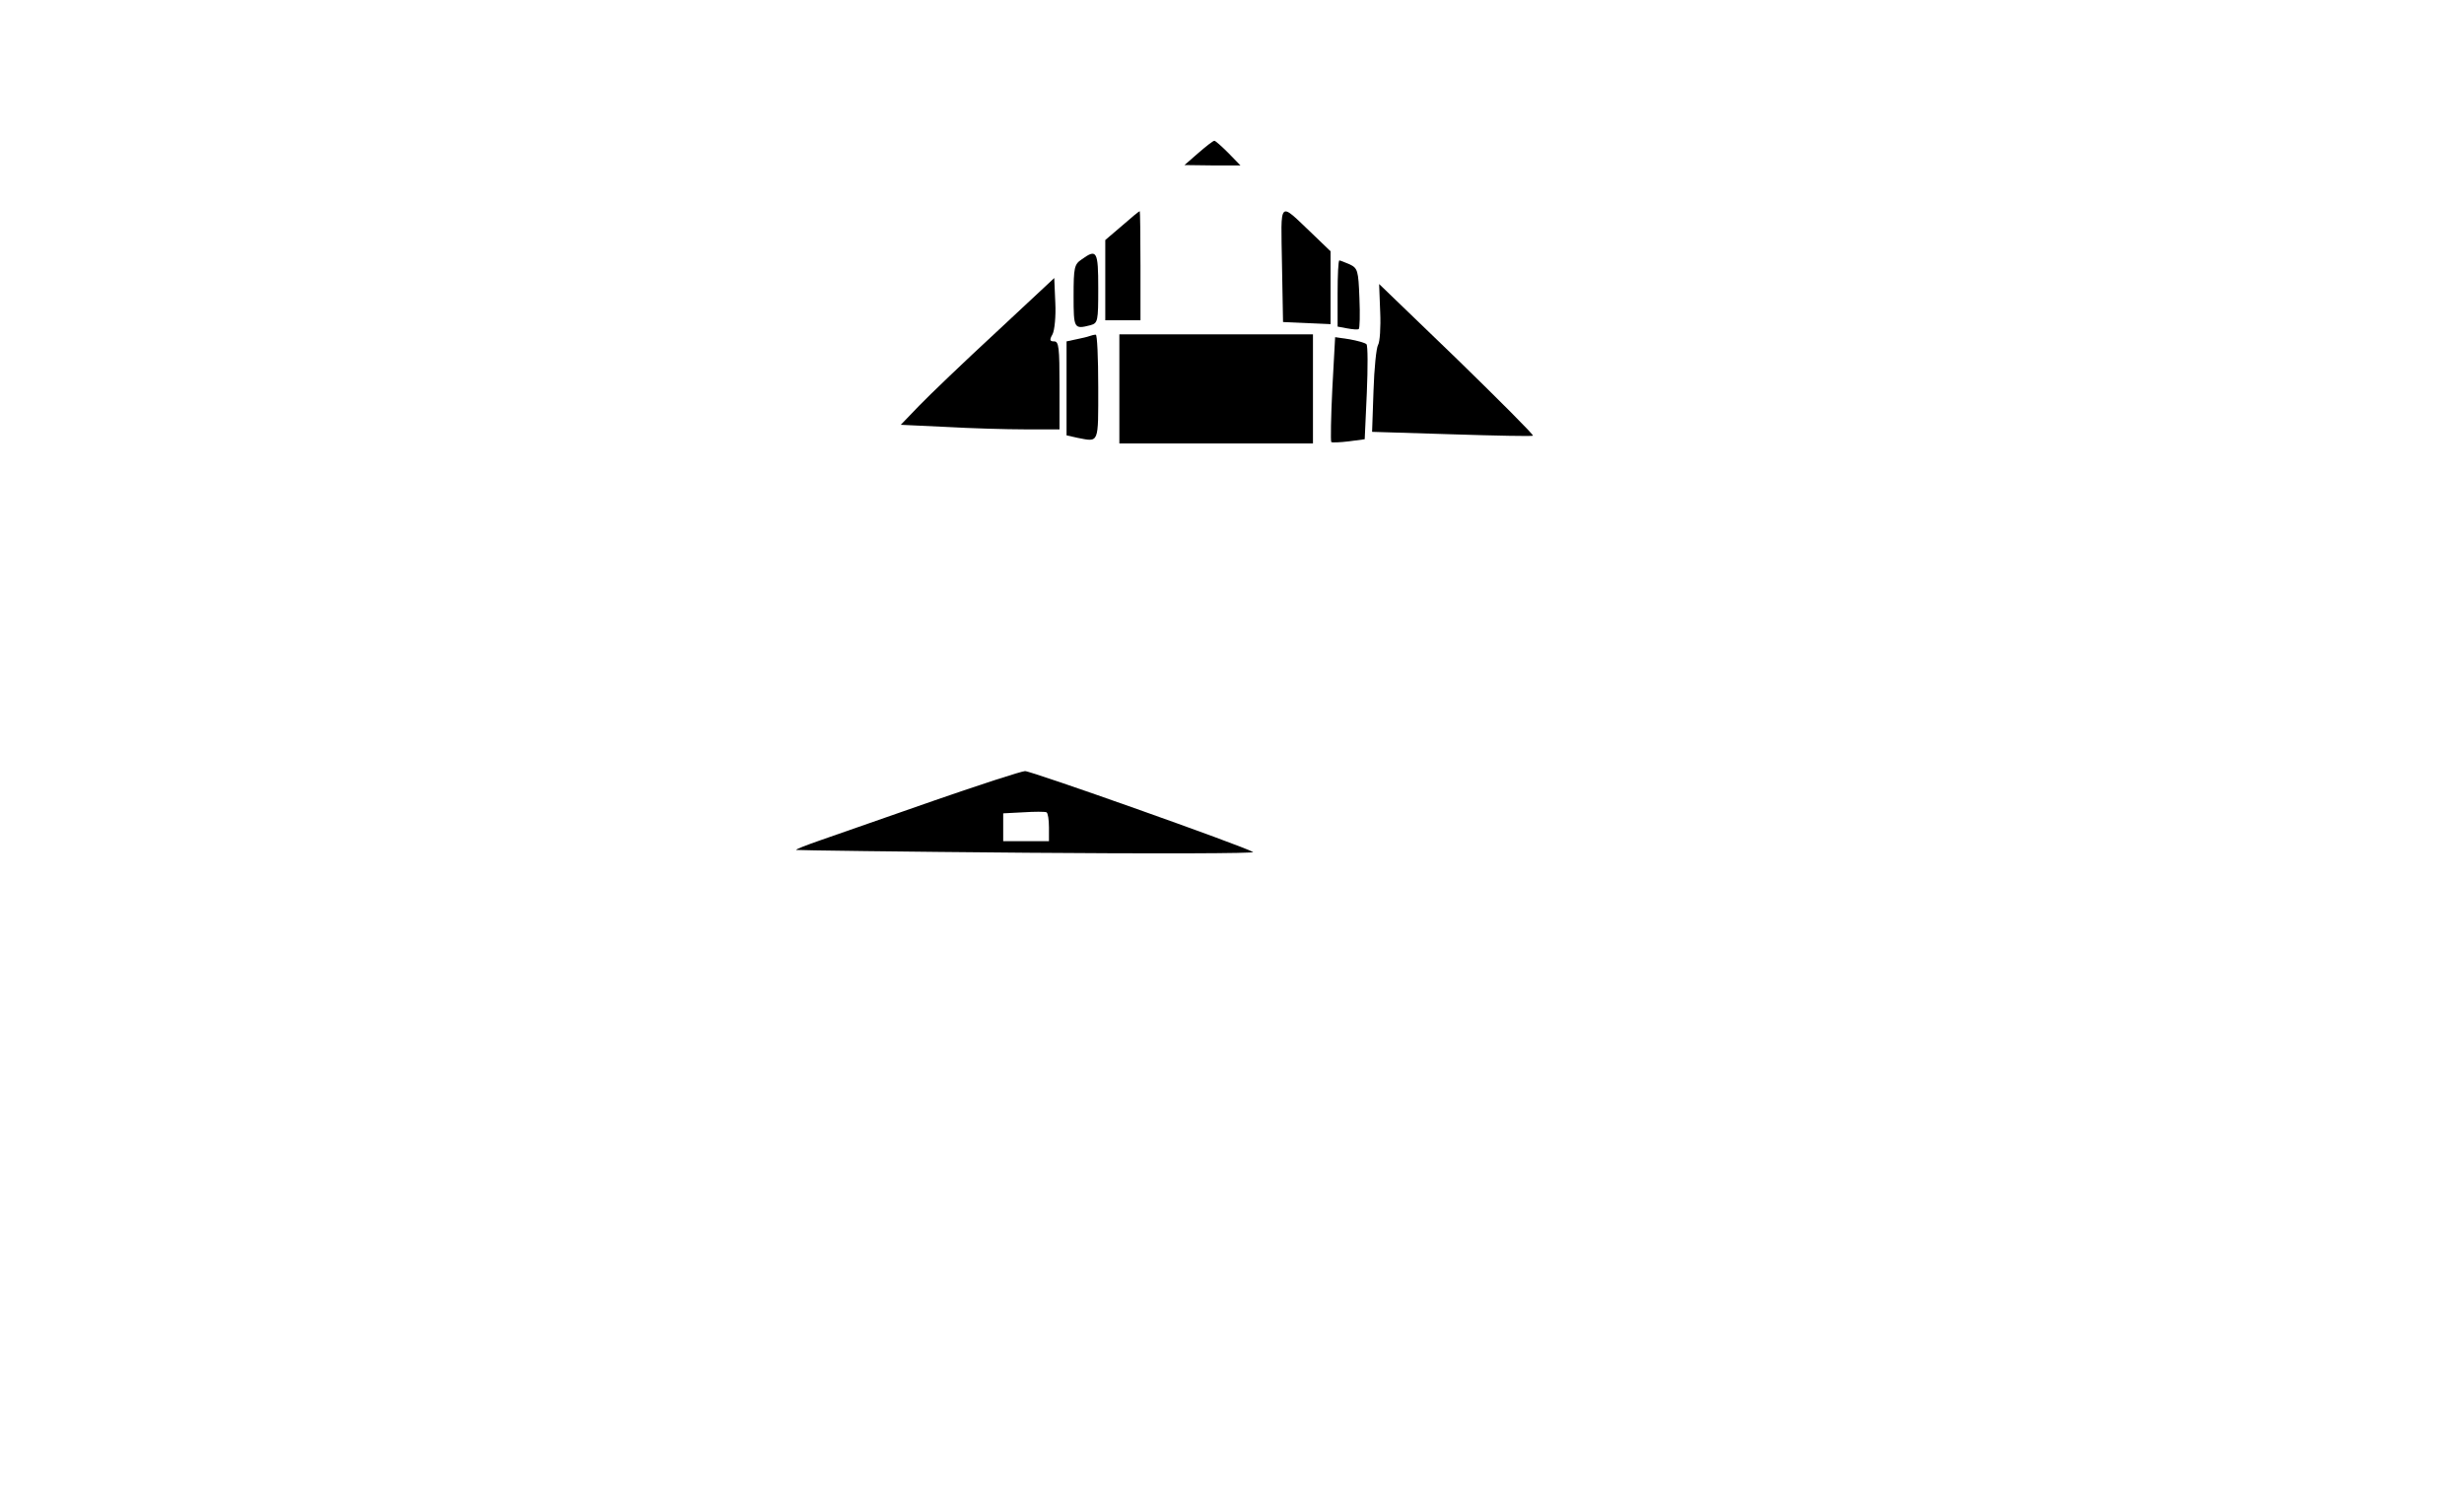  <svg version="1.0" xmlns="http://www.w3.org/2000/svg" viewBox="0 0 700 423" preserveAspectRatio="xMidYMid meet" id="mask">

<g transform="translate(0,423) scale(0.1,-0.1)">
<path d="M3404 3795 l-39 -34 79 -1 80 0 -34 35 c-19 19 -37 35 -40 35 -4 0
-24 -16 -46 -35z"></path>
<path d="M3642 3479 l3 -164 68 -3 67 -3 0 103 0 104 -52 50 c-97 92 -89 100
-86 -87z"></path>
<path d="M3188 3589 l-48 -41 0 -114 0 -114 50 0 50 0 0 155 c0 85 -1 155 -2
155 -2 0 -24 -18 -50 -41z"></path>
<path d="M3073 3493 c-21 -14 -23 -23 -23 -104 0 -93 1 -95 48 -83 21 6 22 11
22 105 0 106 -4 113 -47 82z"></path>
<path d="M3800 3396 l0 -94 27 -5 c16 -3 30 -4 33 -2 3 2 4 41 2 88 -3 79 -5
85 -28 96 -14 6 -27 11 -29 11 -3 0 -5 -42 -5 -94z"></path>
<path d="M2830 3286 c-91 -84 -189 -178 -218 -208 l-53 -55 128 -6 c70 -4 172
-7 226 -7 l97 0 0 125 c0 106 -2 125 -15 125 -13 0 -14 4 -5 20 6 11 10 52 8
90 l-3 70 -165 -154z"></path>
<path d="M3921 3344 c2 -44 -1 -86 -6 -94 -5 -8 -11 -67 -13 -131 l-4 -116
227 -7 c124 -4 228 -6 230 -4 3 2 -95 100 -216 218 l-221 213 3 -79z"></path>
<path d="M3095 3275 c-5 -2 -22 -6 -37 -9 l-28 -6 0 -134 0 -133 31 -7 c62
-12 59 -19 59 144 0 83 -3 150 -7 149 -5 0 -12 -2 -18 -4z"></path>
<path d="M3180 3125 l0 -155 275 0 275 0 0 155 0 155 -275 0 -275 0 0 -155z"></path>
<path d="M3785 3125 c-4 -80 -5 -148 -3 -151 3 -2 25 -1 50 2 l45 6 6 132 c3
72 3 134 -1 138 -4 4 -26 10 -48 14 l-41 6 -8 -147z"></path>
<path d="M2650 1954 c-135 -47 -278 -97 -318 -111 -40 -14 -72 -26 -70 -28 2
-1 298 -5 658 -8 360 -3 648 -2 640 2 -31 18 -632 231 -648 230 -9 0 -127 -38
-262 -85z m330 -75 l0 -39 -65 0 -65 0 0 40 0 39 58 3 c31 2 60 2 65 0 4 -2 7
-21 7 -43z"></path>
</g>
</svg>